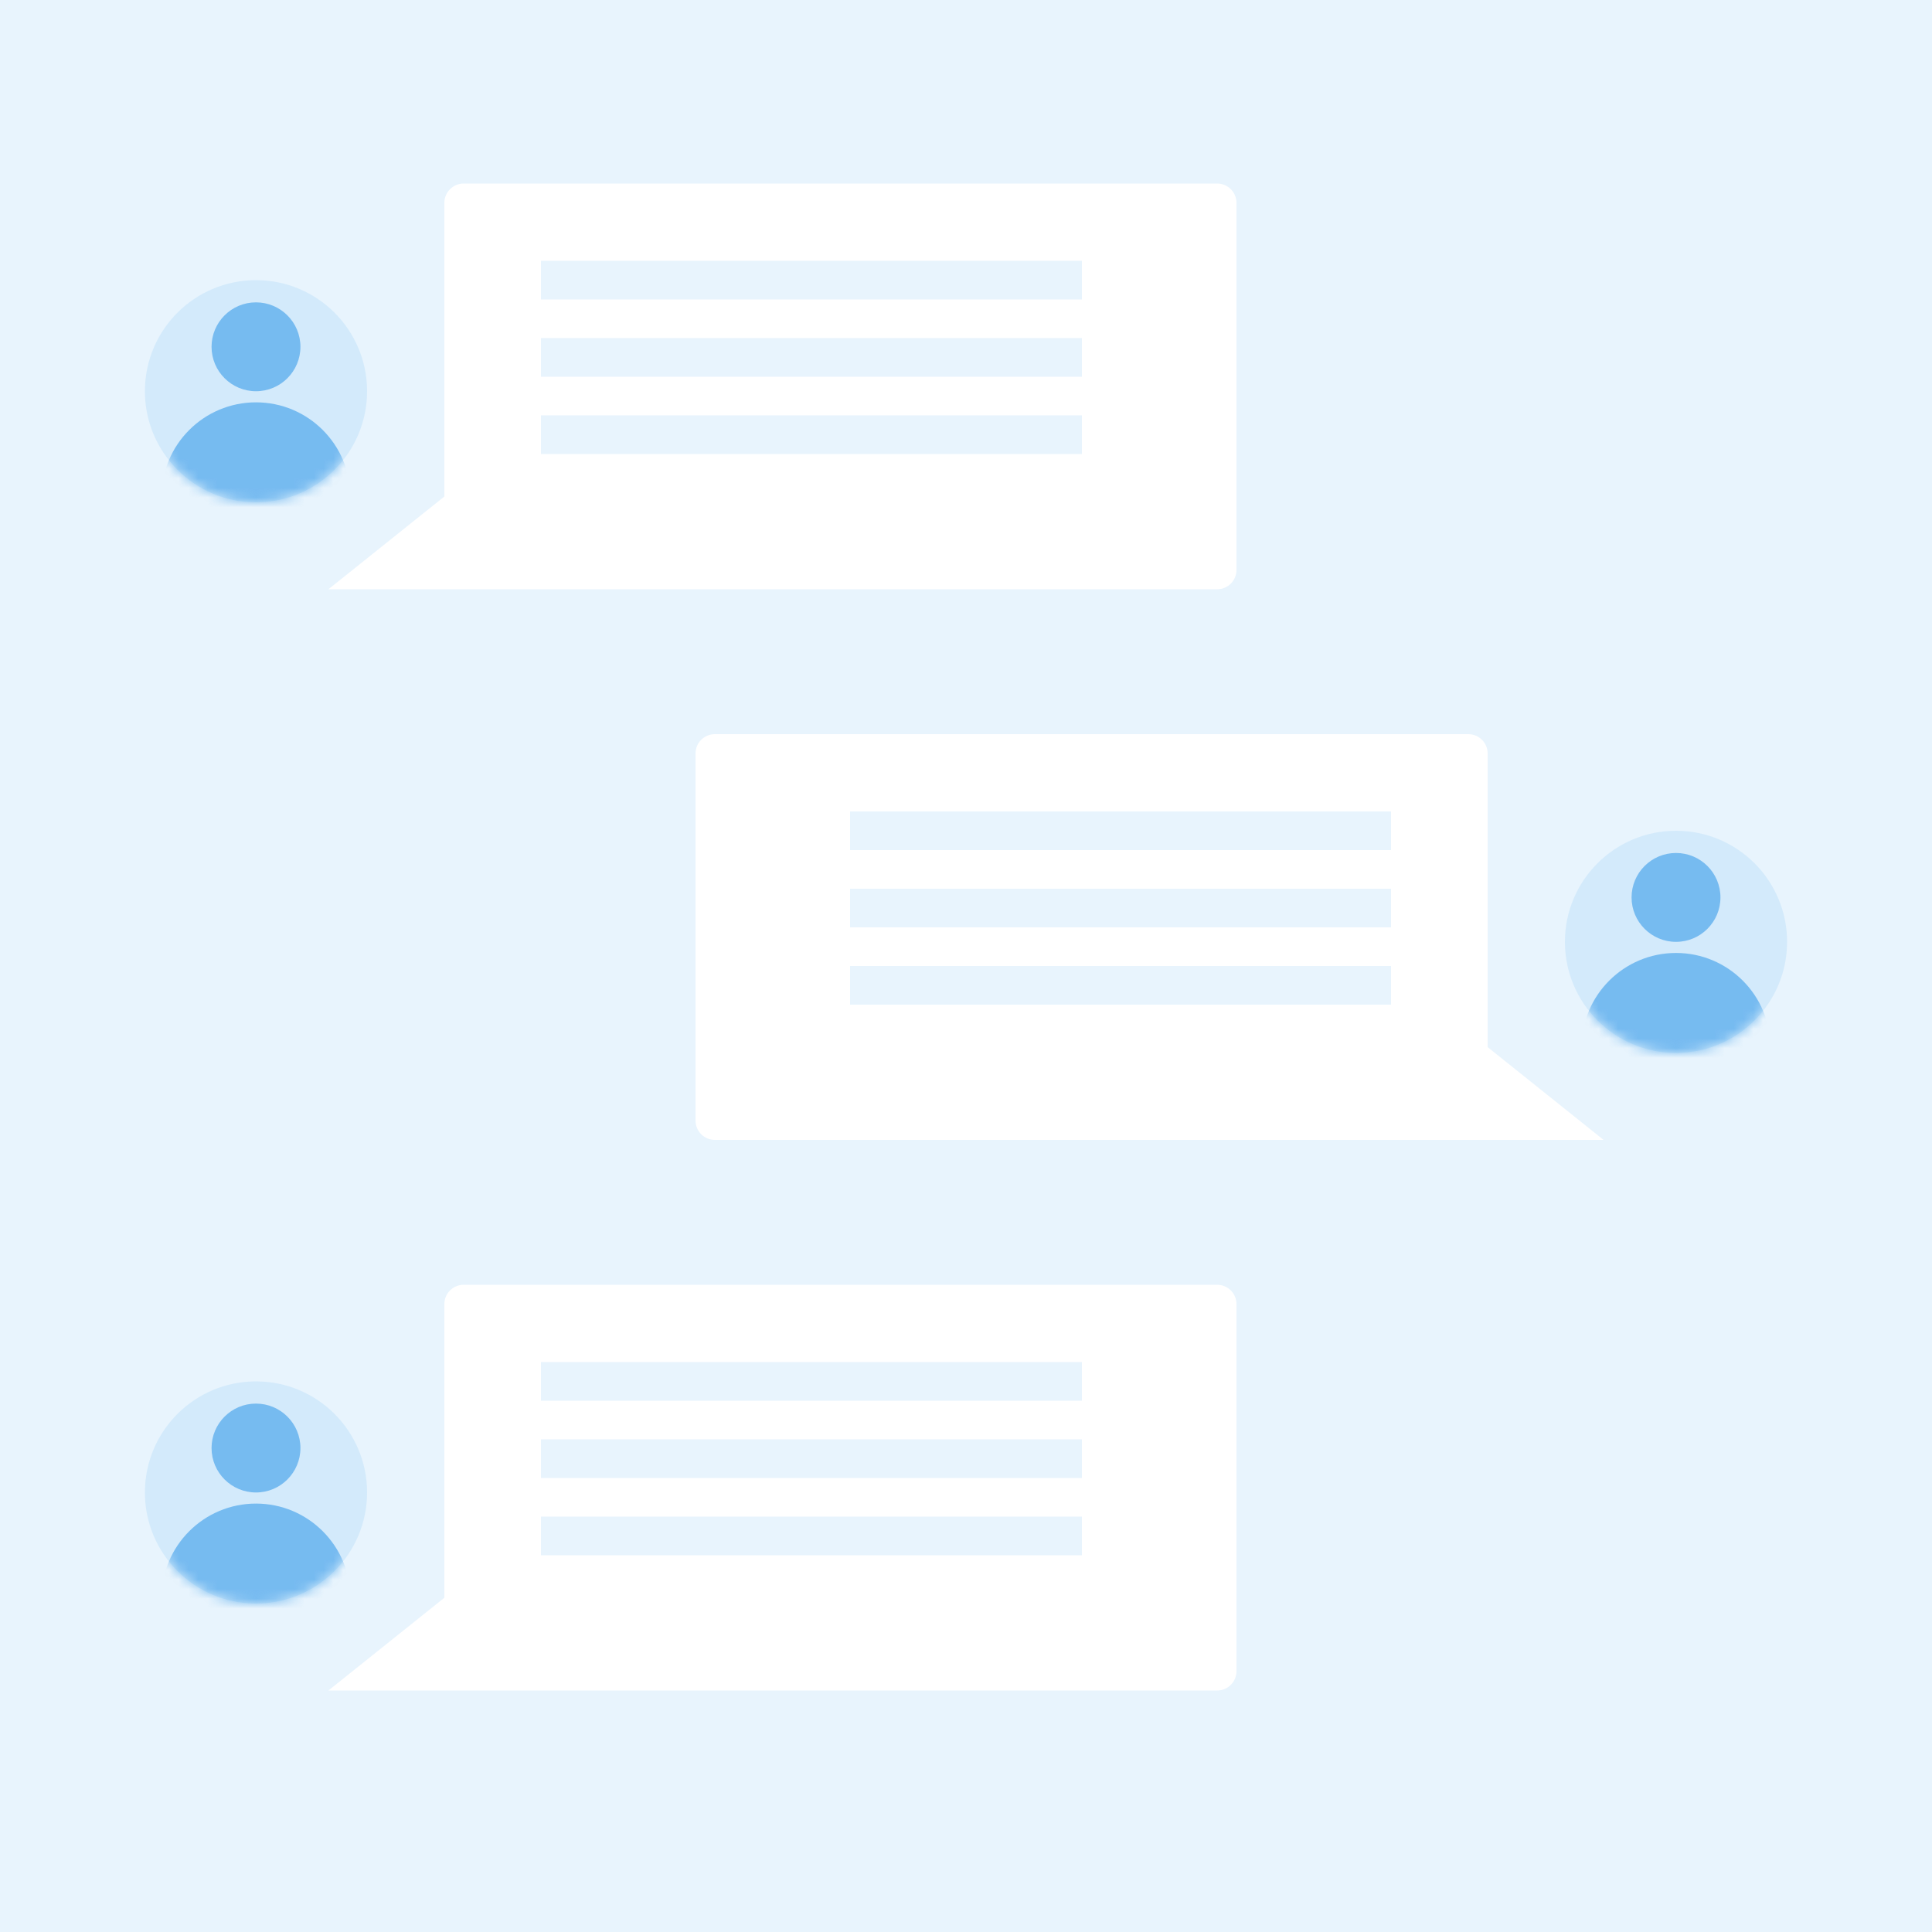 <?xml version="1.0" encoding="UTF-8"?>
<svg width="200px" height="200px" viewBox="0 0 200 200" version="1.1" xmlns="http://www.w3.org/2000/svg" xmlns:xlink="http://www.w3.org/1999/xlink">
    <!-- Generator: Sketch 60.1 (88133) - https://sketch.com -->
    <title>svg/Chat</title>
    <desc>Created with Sketch.</desc>
    <defs>
        <circle id="path-1" cx="11.5" cy="11.5" r="11.5"></circle>
        <circle id="path-3" cx="11.5" cy="11.5" r="11.5"></circle>
        <circle id="path-5" cx="11.5" cy="11.5" r="11.5"></circle>
    </defs>
    <g id="User-Flows" stroke="none" stroke-width="1" fill="none" fill-rule="evenodd">
        <g id="Chat">
            <rect fill="#FFFFFF" x="0" y="0" width="200" height="200"></rect>
            <g id="Background" fill="#1A8DE6" fill-opacity="0.1">
                <rect id="Rectangle" x="0" y="0" width="200" height="200"></rect>
            </g>
            <g id="Bubble" transform="translate(34, 133)">
                <path d="M0,42 L12,32.4 L12,2 C12,0.895 12.895,2.02906125e-16 14,0 L92,0 C93.105,-2.02906125e-16 94,0.895 94,2 L94,40 C94,41.105 93.105,42 92,42 L0,42 Z" id="Combined-Shape" fill="#FFFFFF"></path>
                <g id="Text-/-Text" transform="translate(22, 8)" fill="#1A8DE6" fill-opacity="0.1">
                    <rect id="Rectangle" x="0" y="0" width="56" height="4"></rect>
                </g>
                <g id="Text-/-Text" transform="translate(22, 16)" fill="#1A8DE6" fill-opacity="0.1">
                    <rect id="Rectangle" x="0" y="0" width="56" height="4"></rect>
                </g>
                <g id="Text-/-Text" transform="translate(22, 24)" fill="#1A8DE6" fill-opacity="0.1">
                    <rect id="Rectangle" x="0" y="0" width="56" height="4"></rect>
                </g>
            </g>
            <g id="Bubble" transform="translate(119, 97) scale(-1, 1) translate(-119, -97) translate(72, 76)">
                <path d="M0,42 L12,32.4 L12,2 C12,0.895 12.895,2.02906125e-16 14,0 L92,0 C93.105,-2.02906125e-16 94,0.895 94,2 L94,40 C94,41.105 93.105,42 92,42 L0,42 Z" id="Combined-Shape" fill="#FFFFFF"></path>
                <g id="Text-/-Text" transform="translate(22, 8)" fill="#1A8DE6" fill-opacity="0.1">
                    <rect id="Rectangle" x="0" y="0" width="56" height="4"></rect>
                </g>
                <g id="Text-/-Text" transform="translate(22, 16)" fill="#1A8DE6" fill-opacity="0.1">
                    <rect id="Rectangle" x="0" y="0" width="56" height="4"></rect>
                </g>
                <g id="Text-/-Text" transform="translate(22, 24)" fill="#1A8DE6" fill-opacity="0.1">
                    <rect id="Rectangle" x="0" y="0" width="56" height="4"></rect>
                </g>
            </g>
            <g id="Avatar" transform="translate(15, 29)">
                <mask id="mask-2" fill="white">
                    <use xlink:href="#path-1"></use>
                </mask>
                <use id="Oval" fill-opacity="0.1" fill="#1A8DE6" fill-rule="evenodd" xlink:href="#path-1"></use>
                <circle id="Oval" fill-opacity="0.5" fill="#1A8DE6" fill-rule="evenodd" mask="url(#mask-2)" cx="11.5" cy="6.9" r="4.6"></circle>
                <circle id="Oval" fill-opacity="0.5" fill="#1A8DE6" fill-rule="evenodd" mask="url(#mask-2)" cx="11.5" cy="22.425" r="9.775"></circle>
            </g>
            <g id="Avatar" transform="translate(162, 86)">
                <mask id="mask-4" fill="white">
                    <use xlink:href="#path-3"></use>
                </mask>
                <use id="Oval" fill-opacity="0.1" fill="#1A8DE6" fill-rule="evenodd" xlink:href="#path-3"></use>
                <circle id="Oval" fill-opacity="0.5" fill="#1A8DE6" fill-rule="evenodd" mask="url(#mask-4)" cx="11.5" cy="6.9" r="4.6"></circle>
                <circle id="Oval" fill-opacity="0.5" fill="#1A8DE6" fill-rule="evenodd" mask="url(#mask-4)" cx="11.5" cy="22.425" r="9.775"></circle>
            </g>
            <g id="Bubble" transform="translate(34, 19)">
                <path d="M0,42 L12,32.4 L12,2 C12,0.895 12.895,2.02906125e-16 14,0 L92,0 C93.105,-2.02906125e-16 94,0.895 94,2 L94,40 C94,41.105 93.105,42 92,42 L0,42 Z" id="Combined-Shape" fill="#FFFFFF"></path>
                <g id="Text-/-Text" transform="translate(22, 8)" fill="#1A8DE6" fill-opacity="0.1">
                    <rect id="Rectangle" x="0" y="0" width="56" height="4"></rect>
                </g>
                <g id="Text-/-Text" transform="translate(22, 16)" fill="#1A8DE6" fill-opacity="0.1">
                    <rect id="Rectangle" x="0" y="0" width="56" height="4"></rect>
                </g>
                <g id="Text-/-Text" transform="translate(22, 24)" fill="#1A8DE6" fill-opacity="0.1">
                    <rect id="Rectangle" x="0" y="0" width="56" height="4"></rect>
                </g>
            </g>
            <g id="Avatar" transform="translate(15, 143)">
                <mask id="mask-6" fill="white">
                    <use xlink:href="#path-5"></use>
                </mask>
                <use id="Oval" fill-opacity="0.1" fill="#1A8DE6" fill-rule="evenodd" xlink:href="#path-5"></use>
                <circle id="Oval" fill-opacity="0.5" fill="#1A8DE6" fill-rule="evenodd" mask="url(#mask-6)" cx="11.5" cy="6.9" r="4.6"></circle>
                <circle id="Oval" fill-opacity="0.5" fill="#1A8DE6" fill-rule="evenodd" mask="url(#mask-6)" cx="11.5" cy="22.425" r="9.775"></circle>
            </g>
        </g>
    </g>
</svg>